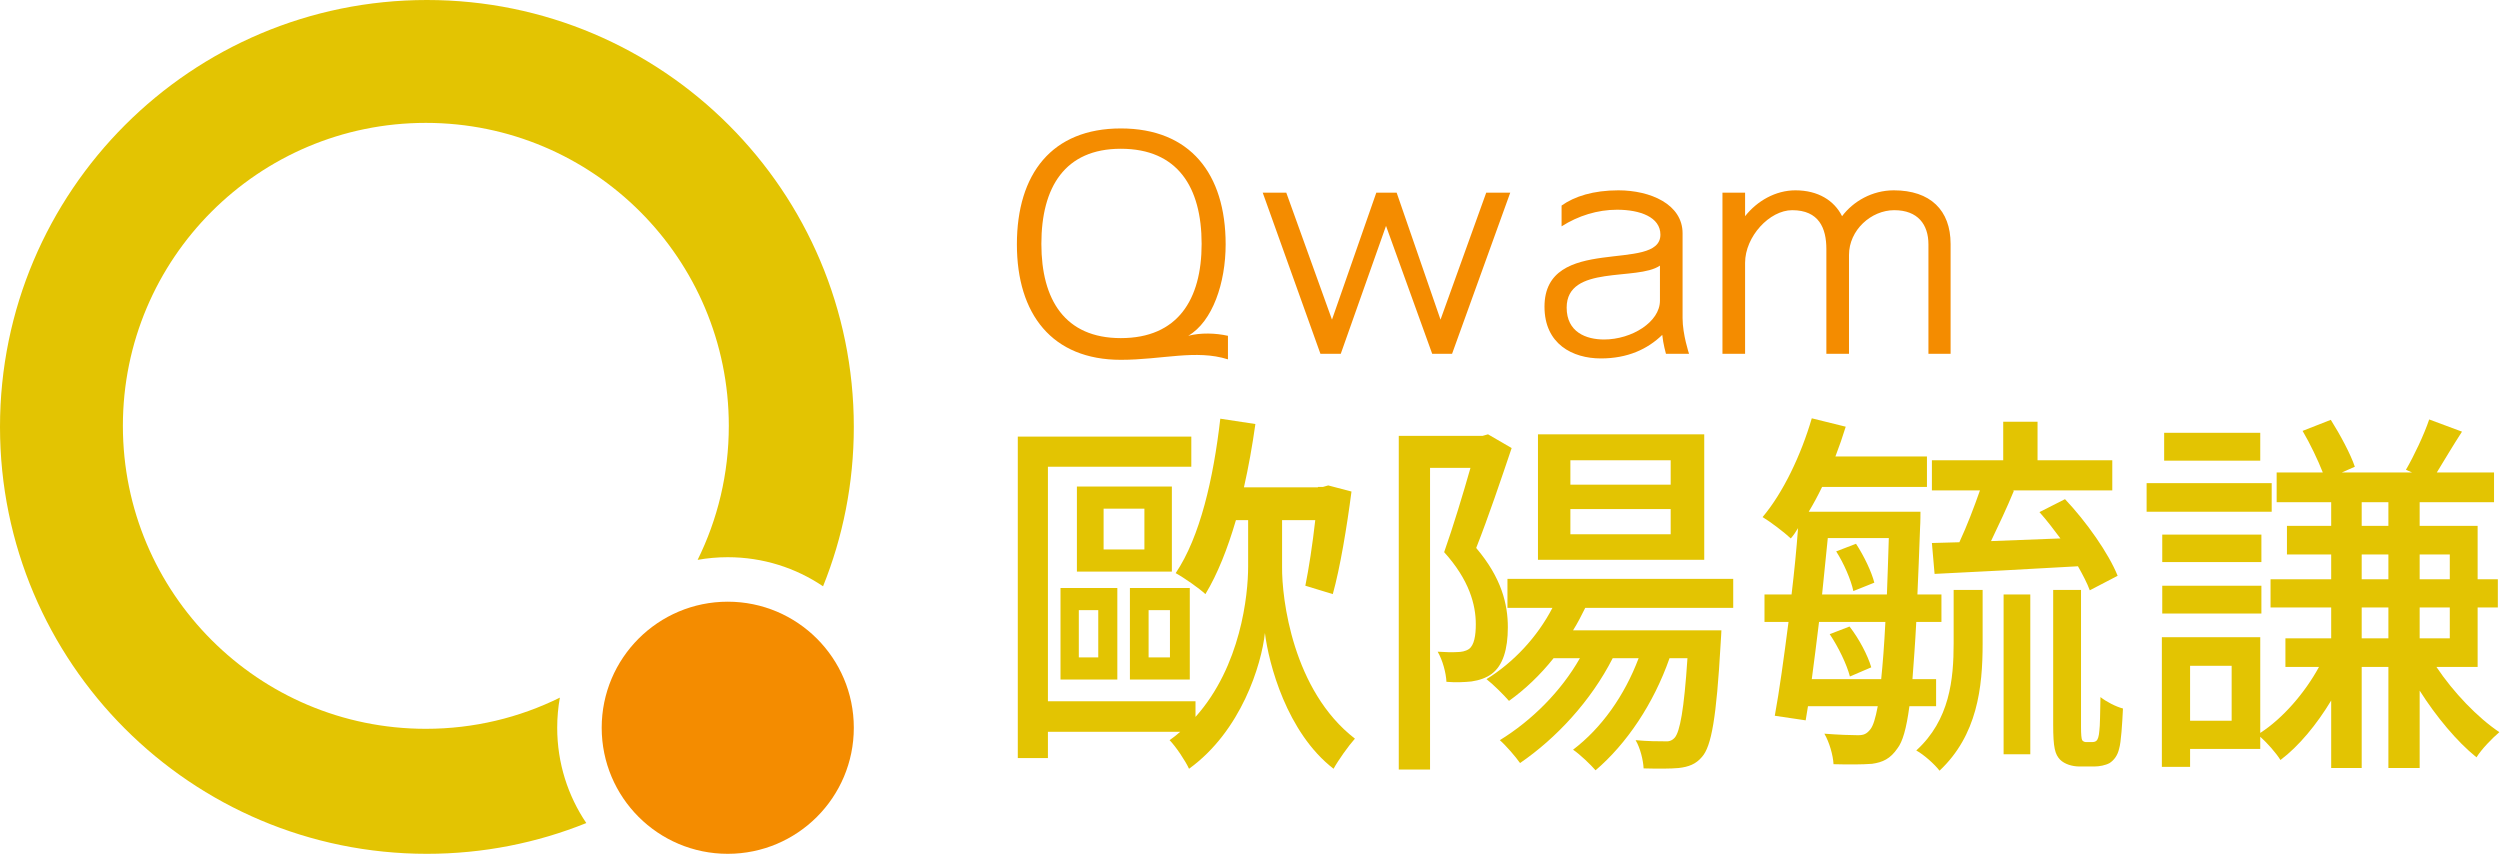 <svg width="1180px" height="403px" viewBox="0 0 1180 403" version="1.1" xmlns="http://www.w3.org/2000/svg" xmlns:xlink="http://www.w3.org/1999/xlink">
    <g id="Page-1" stroke="none" stroke-width="1" fill="none" fill-rule="evenodd">
        <g id="Group">
            <path d="M201.5,0 C312.785,0 403,90.215 403,201.5 C403,228.097 397.847,253.49 388.485,276.736 C375.641,268.062 360.162,263 343.5,263 C338.649,263 333.898,263.429 329.283,264.252 C338.706,245.183 344,223.71 344,201 C344,122.023 279.977,58 201,58 C122.023,58 58,122.023 58,201 C58,279.977 122.023,344 201,344 C223.71,344 245.183,338.706 264.254,329.285 C263.429,333.898 263,338.649 263,343.5 C263,360.162 268.062,375.641 276.732,388.484 C253.49,397.847 228.097,403 201.5,403 C90.215,403 0,312.785 0,201.5 C0,90.215 90.215,0 201.5,0 Z" id="Combined-Shape" fill="#E3C402"></path>
            <circle id="Oval" fill="#F48C00" cx="343.5" cy="343.5" r="59.5"></circle>
            <g id="歐陽毓謙" transform="translate(480.4, 197.44)" fill="#E3C402" fill-rule="nonzero">
                <path d="M124.74,48.06 L140.4,48.06 C139.14,59.4 137.34,71.1 135.72,79.02 L148.68,82.98 C152.1,70.74 155.34,51.3 157.5,34.56 L146.52,31.68 L144,32.4 L141.66,32.4 L141.66,32.58 L106.74,32.58 C108.9,23.04 110.7,12.96 112.14,2.7 L95.58,0.18 C92.34,28.44 86.04,55.98 74.52,73.08 C78.48,75.24 85.68,80.28 88.56,82.98 C94.32,73.44 99,61.56 102.96,48.06 L108.72,48.06 L108.72,70.02 C108.72,83.34 105.3,117 83.88,140.94 L83.88,133.56 L14.22,133.56 L14.22,22.86 L81.9,22.86 L81.9,8.64 L1.13686838e-13,8.64 L1.13686838e-13,160.38 L14.22,160.38 L14.22,147.96 L76.68,147.96 C75.06,149.4 73.44,150.66 71.64,151.92 C74.52,154.8 79.2,161.82 80.82,165.42 C105.48,147.6 115.02,116.28 116.64,101.34 C118.44,115.74 126.9,148.32 149.04,165.42 C151.2,161.46 156.06,154.62 159.12,151.2 C129.78,128.52 124.56,85.14 124.74,70.02 L124.74,48.06 Z M40.5,42.66 L59.76,42.66 L59.76,61.92 L40.5,61.92 L40.5,42.66 Z M27.9,72.36 L72.72,72.36 L72.72,32.22 L27.9,32.22 L27.9,72.36 Z M61.74,90.54 L71.82,90.54 L71.82,112.86 L61.74,112.86 L61.74,90.54 Z M52.92,123.3 L81.18,123.3 L81.18,80.1 L52.92,80.1 L52.92,123.3 Z M28.8,90.54 L37.98,90.54 L37.98,112.86 L28.8,112.86 L28.8,90.54 Z M20.16,123.3 L46.98,123.3 L46.98,80.1 L20.16,80.1 L20.16,123.3 Z" id="Shape"></path>
                <path d="M308.16,31.32 L260.82,31.32 L260.82,19.8 L308.16,19.8 L308.16,31.32 Z M308.16,54.72 L260.82,54.72 L260.82,42.84 L308.16,42.84 L308.16,54.72 Z M324,7.56 L245.52,7.56 L245.52,66.78 L324,66.78 L324,7.56 Z M221.94,7.56 L219.42,8.28 L179.82,8.28 L179.82,165.78 L194.58,165.78 L194.58,23.4 L213.66,23.4 C210.24,35.46 205.56,50.94 201.24,63.18 C213.12,76.32 216.18,88.02 216.18,97.2 C216.18,102.42 215.46,107.1 212.94,108.9 C211.32,109.98 209.34,110.34 207.18,110.34 C204.84,110.52 201.78,110.34 198.18,110.16 C200.52,114.12 202.14,120.24 202.32,124.38 C206.64,124.74 210.96,124.56 214.2,124.2 C217.8,123.66 221.04,122.58 223.74,120.6 C228.96,116.64 231.3,109.08 231.3,98.64 C231.3,87.84 228.42,75.42 216.36,61.2 C222.12,46.62 228.24,28.44 233.1,14.04 L221.94,7.56 Z M337.68,89.46 L337.68,75.78 L231.12,75.78 L231.12,89.46 L252.36,89.46 C245.16,103.32 234,115.2 221.22,123.12 C224.28,125.46 229.5,130.68 231.84,133.38 C239.4,127.98 246.6,121.14 252.9,113.22 L265.32,113.22 C256.32,129.06 242.46,142.74 227.52,151.92 C230.4,154.44 235.08,159.84 237.06,162.72 C254.16,151.02 270.54,133.38 280.8,113.22 L293.04,113.22 C286.38,130.86 275.58,146.16 262.08,156.42 C265.32,158.58 270.54,163.62 272.7,166.14 C287.28,153.72 300.06,134.82 307.62,113.22 L316.08,113.22 C314.46,137.88 312.48,147.78 310.14,150.66 C308.7,152.28 307.26,152.64 305.1,152.46 C302.58,152.46 297.36,152.46 291.6,151.92 C293.76,155.52 295.2,161.28 295.38,165.24 C302.04,165.42 308.16,165.42 311.94,165.06 C316.62,164.52 320.04,163.26 322.92,159.84 C327.42,154.8 329.76,141.3 331.74,106.38 C331.92,104.22 332.1,100.08 332.1,100.08 L262.08,100.08 C264.24,96.66 266.04,93.06 267.84,89.46 L337.68,89.46 Z" id="Shape"></path>
                <path d="M431.46,58.86 L432.72,73.44 C450.9,72.54 475.92,71.28 500.4,69.84 C502.74,73.98 504.72,77.76 505.98,81.18 L519.12,74.34 C514.98,63.9 504.36,48.78 494.28,38.16 L482.22,44.28 C485.64,48.06 488.88,52.38 492.12,56.7 L459.36,57.96 C462.96,50.4 466.92,42.12 470.16,34.2 L469.44,34.02 L516.6,34.02 L516.6,19.8 L481.32,19.8 L481.32,1.62 L465.12,1.62 L465.12,19.8 L431.46,19.8 L431.46,34.02 L454.14,34.02 C451.44,41.76 448.02,50.76 444.42,58.5 L431.46,58.86 Z M386.28,62.82 C389.88,68.4 393.3,76.32 394.38,81.54 L404.28,77.58 C403.02,72.54 399.42,64.98 395.64,59.22 L386.28,62.82 Z M383.22,101.88 C387.36,108 391.32,116.28 392.76,121.86 L402.84,117.54 C401.22,111.96 397.08,104.04 392.58,98.28 L383.22,101.88 Z M374.76,123.12 C375.84,114.66 377.1,105.48 378.18,96.12 L409.5,96.12 C408.96,107.1 408.24,116.1 407.52,123.12 L374.76,123.12 Z M411.12,56.52 C410.76,66.42 410.58,75.24 410.22,83.16 L379.62,83.16 C380.52,74.16 381.42,65.16 382.32,56.52 L411.12,56.52 Z M433.44,135.9 L433.44,123.12 L422.28,123.12 C422.82,115.74 423.54,106.74 424.08,96.12 L435.96,96.12 L435.96,83.16 L424.62,83.16 C424.98,73.8 425.52,63.18 425.88,51.48 C426.06,49.32 426.06,44.1 426.06,44.1 L373.32,44.1 C375.48,40.5 377.64,36.54 379.62,32.4 L429.12,32.4 L429.12,18 L385.92,18 C387.72,13.32 389.34,8.64 390.78,3.96 L374.76,-5.68434189e-14 C369.72,17.28 361.26,35.1 351.54,46.62 C355.14,48.78 361.8,53.82 364.86,56.7 C366.12,55.26 367.2,53.64 368.28,51.84 C367.56,61.74 366.48,72.54 365.22,83.16 L352.44,83.16 L352.44,96.12 L363.78,96.12 C361.62,112.86 359.46,128.7 357.3,140.4 L371.88,142.56 L372.96,135.9 L405.9,135.9 C404.82,141.66 403.74,145.08 402.48,146.7 C400.68,149.04 399.24,149.58 396.54,149.58 C393.66,149.58 387.54,149.4 380.7,148.86 C383.04,152.82 384.84,159.12 385.02,163.26 C391.86,163.44 398.52,163.44 403.2,163.08 C408.24,162.36 411.84,160.74 415.26,155.7 C417.6,152.64 419.4,146.7 420.84,135.9 L433.44,135.9 Z M441.72,106.2 C441.72,123.12 439.92,142.38 424.08,156.78 C427.68,158.76 432.72,163.26 435.06,166.32 C452.88,149.58 455.4,127.08 455.4,106.38 L455.4,81 L441.72,81 L441.72,106.2 Z M465.3,158.58 L477.9,158.58 L477.9,83.16 L465.3,83.16 L465.3,158.58 Z M504.18,152.82 C503.46,152.82 502.74,152.46 502.38,151.92 C502.02,151.2 501.84,149.04 501.84,145.8 L501.84,81 L488.7,81 L488.7,144.54 C488.7,155.7 489.6,158.58 491.94,161.1 C494.1,163.26 497.7,164.34 501.12,164.34 L508.14,164.34 C510.48,164.34 513.36,163.8 515.34,162.72 C517.5,161.28 519.12,159.12 519.84,155.88 C520.74,153 521.28,144.36 521.64,136.98 C518.22,136.08 513.72,133.74 511.02,131.58 C510.84,139.14 510.84,145.08 510.48,147.6 C510.3,150.12 509.76,151.56 509.22,152.1 C508.68,152.64 507.96,152.82 507.06,152.82 L504.18,152.82 Z" id="Shape"></path>
                <path d="M586.44,6.84 L541.08,6.84 L541.08,19.98 L586.44,19.98 L586.44,6.84 Z M591.84,30.6 L532.8,30.6 L532.8,44.1 L591.84,44.1 L591.84,30.6 Z M586.98,54.9 L540.18,54.9 L540.18,67.86 L586.98,67.86 L586.98,54.9 Z M540.18,92.16 L586.98,92.16 L586.98,79.02 L540.18,79.02 L540.18,92.16 Z M634.32,103.86 L634.32,89.28 L646.92,89.28 L646.92,103.86 L634.32,103.86 Z M634.32,64.26 L646.92,64.26 L646.92,75.96 L634.32,75.96 L634.32,64.26 Z M634.32,39.6 L646.92,39.6 L646.92,50.76 L634.32,50.76 L634.32,39.6 Z M675.9,64.26 L675.9,75.96 L661.68,75.96 L661.68,64.26 L675.9,64.26 Z M675.9,103.86 L661.68,103.86 L661.68,89.28 L675.9,89.28 L675.9,103.86 Z M572.94,142.74 L553.32,142.74 L553.32,116.82 L572.94,116.82 L572.94,142.74 Z M689.04,117.36 L689.04,89.28 L698.58,89.28 L698.58,75.96 L689.04,75.96 L689.04,50.76 L661.68,50.76 L661.68,39.6 L696.78,39.6 L696.78,25.56 L669.78,25.56 C673.2,19.98 677.34,12.96 681.66,6.3 L666.18,0.54 C663.84,7.56 658.98,17.82 655.2,24.3 L658.08,25.56 L624.96,25.56 L631.08,22.86 C629.1,16.92 624.06,7.56 619.74,0.72 L606.42,5.94 C610.02,12.06 613.62,19.62 615.96,25.56 L594.18,25.56 L594.18,39.6 L619.92,39.6 L619.92,50.76 L599.04,50.76 L599.04,64.26 L619.92,64.26 L619.92,75.96 L591.3,75.96 L591.3,89.28 L619.92,89.28 L619.92,103.86 L598.32,103.86 L598.32,117.36 L614.16,117.36 C607.5,129.6 597.06,141.66 586.44,148.5 L586.44,103.32 L540,103.32 L540,164.52 L553.32,164.52 L553.32,156.06 L586.44,156.06 L586.44,150.3 C589.86,153.36 593.82,157.86 595.98,161.28 C604.62,154.8 613.08,144.54 619.92,133.2 L619.92,165.06 L634.32,165.06 L634.32,117.36 L646.92,117.36 L646.92,165.06 L661.68,165.06 L661.68,128.52 C669.42,140.76 679.32,152.64 688.5,160.02 C690.84,156.24 695.88,151.02 699.3,148.14 C689.04,141.3 677.52,129.24 669.6,117.36 L689.04,117.36 Z" id="Shape"></path>
            </g>
            <g id="Qwam" transform="translate(479.975, 60.624)" fill="#F48C00" fill-rule="nonzero">
                <path d="M99.619,97.875 C93.733,96.567 86.757,96.349 80.872,97.875 C92.425,91.117 98.529,72.807 98.529,54.714 C98.529,21.362 81.744,0 49.046,0 C16.567,0 -1.13686838e-13,21.362 -1.13686838e-13,54.714 C-1.13686838e-13,87.629 16.567,109.21 49.046,109.21 C68.447,109.21 84.578,104.196 99.619,108.992 L99.619,97.875 Z M87.193,54.496 C87.193,80.872 75.858,98.965 49.046,98.965 C22.67,98.965 11.553,80.872 11.553,54.496 C11.553,27.684 22.67,9.591 49.046,9.591 C75.858,9.591 87.193,27.684 87.193,54.496 Z" id="Shape"></path>
                <polygon id="Path" points="232.864 30.3 221.529 30.3 199.948 90.245 179.24 30.3 169.649 30.3 148.722 90.245 127.142 30.3 116.025 30.3 143.272 106.376 152.864 106.376 174.226 45.995 196.025 106.376 205.398 106.376"></polygon>
                <path d="M317.253,106.376 C317.253,106.376 314.202,97.221 314.202,89.591 L314.202,49.482 C314.202,35.749 298.943,29.21 283.902,29.21 C272.131,29.21 263.193,32.044 257.09,36.403 L257.09,46.213 C264.937,41.199 274.093,38.365 283.248,38.365 C294.147,38.365 303.738,41.853 303.738,50.136 C303.738,68.447 249.025,49.482 249.025,84.142 C249.025,101.798 262.322,108.556 275.619,108.556 C288.262,108.556 297.635,104.196 304.61,97.439 C305.046,101.798 306.354,106.376 306.354,106.376 L317.253,106.376 Z M303.52,81.308 C303.52,91.335 290.223,99.619 277.144,99.619 C268.643,99.619 259.488,96.131 259.488,84.578 C259.488,64.087 292.839,72.153 303.52,64.741 L303.52,81.308 Z" id="Shape"></path>
                <path d="M440.708,106.376 L440.708,54.496 C440.708,38.583 431.117,29.21 413.896,29.21 C403.651,29.21 394.714,34.441 389.482,41.417 C385.777,34.005 378.147,29.21 367.466,29.21 C358.093,29.21 349.373,34.223 343.706,41.417 L343.706,30.3 L333.025,30.3 L333.025,106.376 L343.706,106.376 L343.706,63.433 C343.706,51.008 355.259,38.583 365.94,38.583 C378.583,38.583 382.071,47.084 382.071,56.894 L382.071,106.376 L392.752,106.376 L392.752,59.728 C392.752,47.956 403.215,38.583 414.114,38.583 C425.232,38.583 430.245,45.341 430.245,54.714 L430.245,106.376 L440.708,106.376 Z" id="Path"></path>
            </g>
        </g>
    </g>
</svg>
